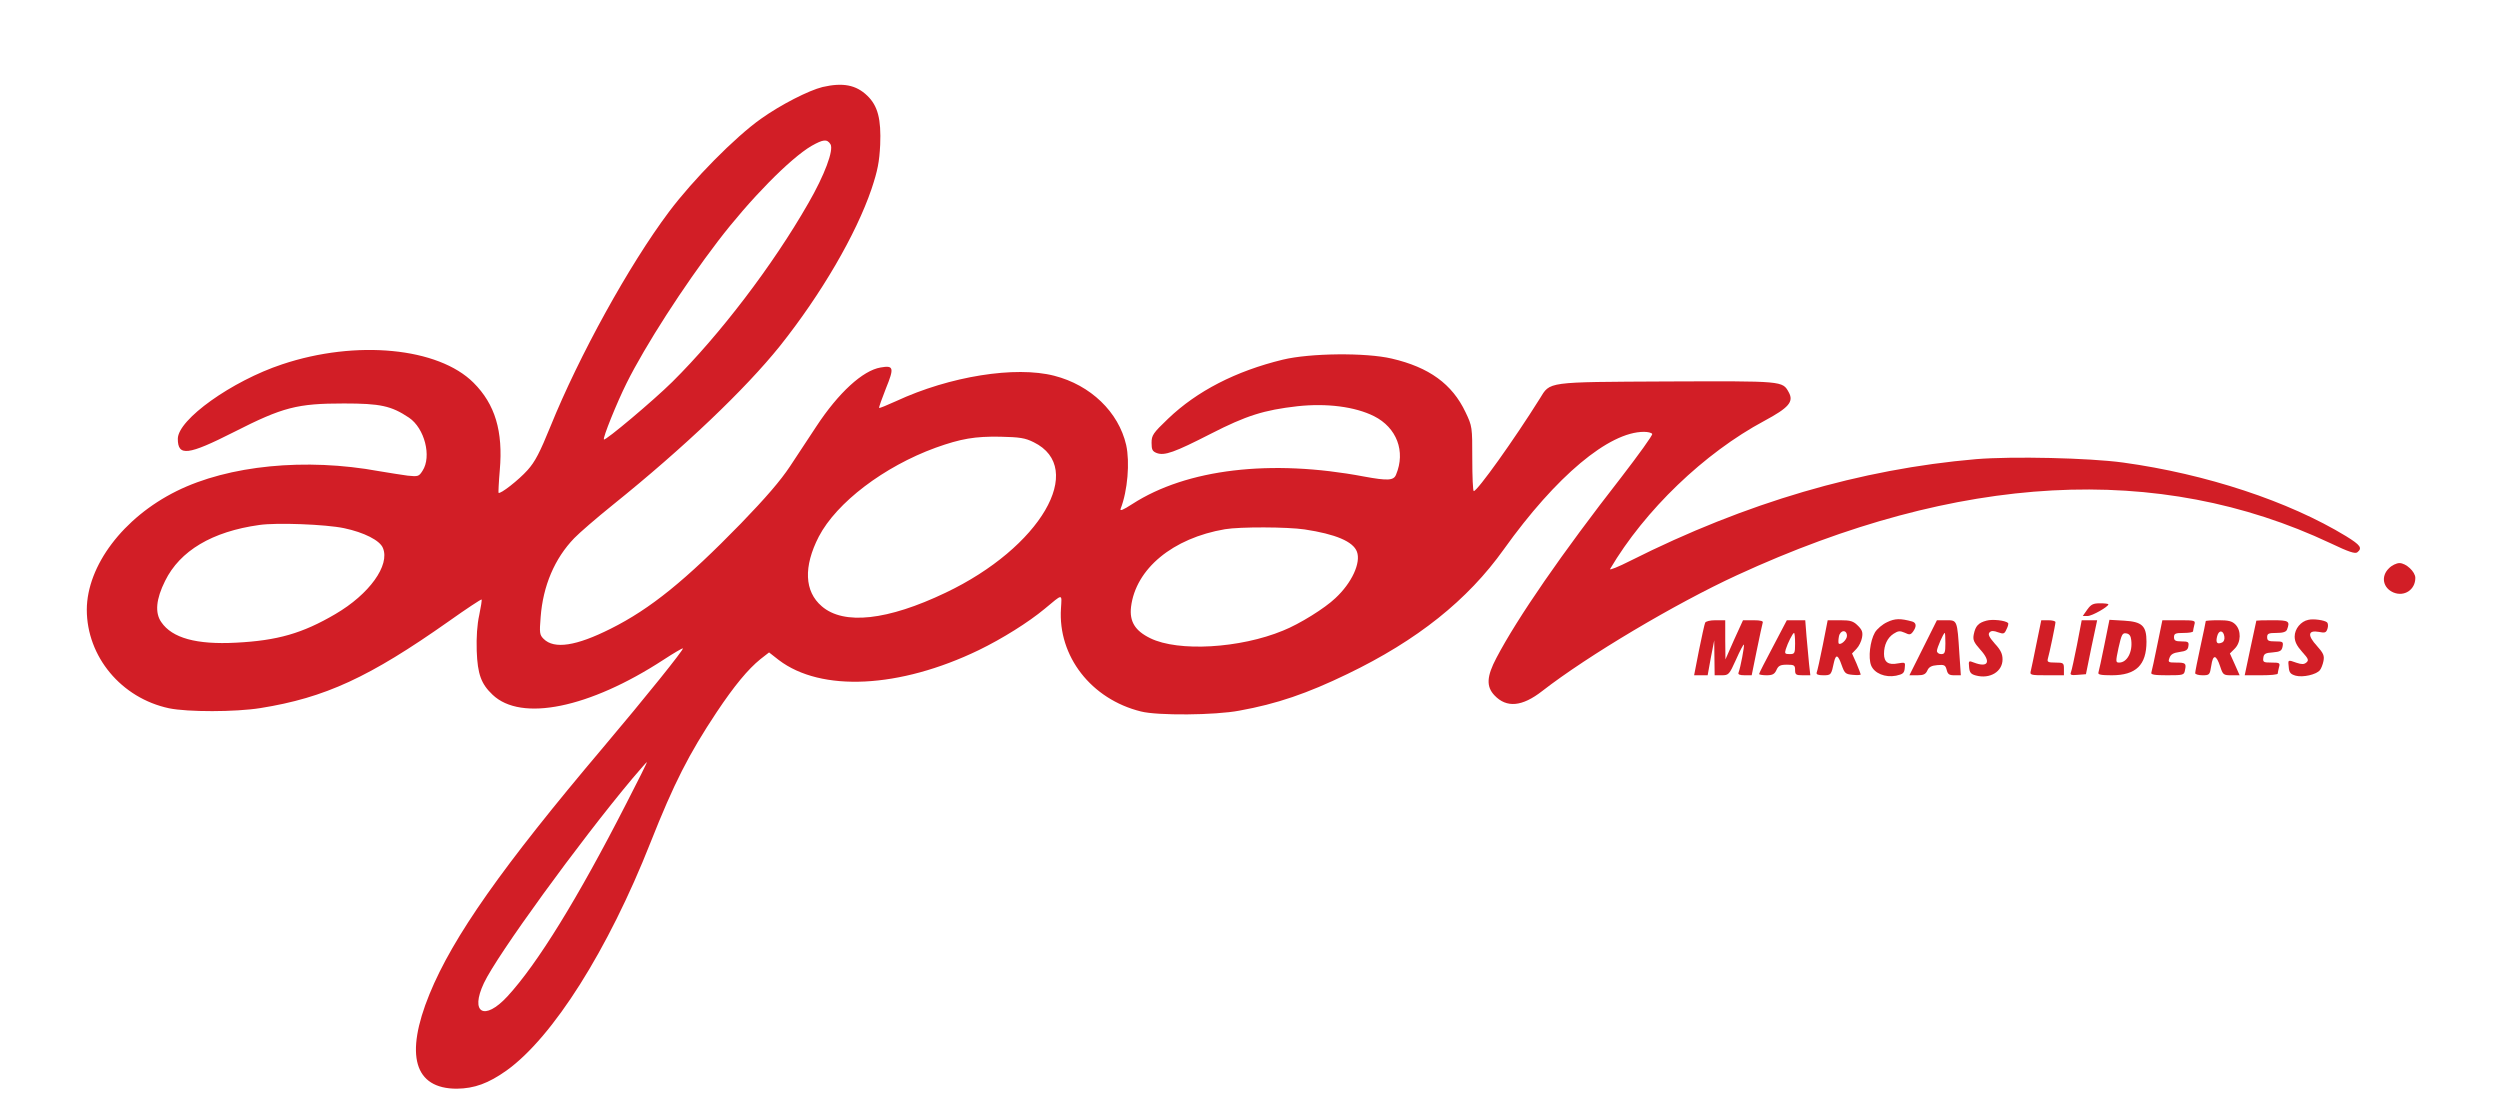 <?xml version="1.0" standalone="no"?>
<!DOCTYPE svg PUBLIC "-//W3C//DTD SVG 20010904//EN"
 "http://www.w3.org/TR/2001/REC-SVG-20010904/DTD/svg10.dtd">
<svg version="1.0" xmlns="http://www.w3.org/2000/svg"
 width="1181pt" height="528pt" viewBox="0 0 1181 528"
 preserveAspectRatio="xMidYMid meet">

<g transform="translate(0,528) scale(0.1,-0.1)"
fill="#D21E26" stroke="none">
<path d="M3886 4869 c-65 -16 -197 -83 -291 -150 -123 -87 -321 -288 -435
-440 -189 -252 -425 -681 -559 -1012 -51 -125 -73 -168 -109 -208 -41 -46
-129 -115 -137 -107 -1 1 1 50 6 107 16 184 -22 311 -124 413 -166 166 -554
204 -904 87 -238 -79 -493 -261 -493 -352 0 -84 48 -78 265 32 232 118 299
135 520 135 172 0 223 -11 307 -67 74 -50 108 -184 64 -251 -17 -27 -21 -28
-70 -23 -28 4 -88 13 -134 21 -348 64 -712 28 -958 -94 -252 -125 -423 -352
-424 -560 0 -222 163 -418 389 -466 88 -18 312 -18 431 1 306 49 514 145 890
410 83 59 153 105 155 103 2 -2 -3 -35 -11 -73 -10 -45 -14 -105 -12 -170 4
-110 21 -156 75 -207 135 -129 457 -63 807 165 49 32 90 56 92 54 5 -5 -175
-229 -376 -467 -478 -565 -710 -895 -821 -1166 -118 -289 -72 -447 129 -447
83 1 149 25 235 86 219 157 480 570 680 1077 111 280 180 416 312 615 84 126
149 204 207 251 l41 32 46 -36 c200 -152 570 -134 945 47 111 54 234 131 311
195 88 73 81 73 77 2 -15 -226 143 -429 378 -487 78 -20 350 -18 465 4 177 32
320 81 510 173 330 159 568 349 739 589 247 346 497 555 662 555 18 0 36 -4
39 -10 3 -5 -64 -98 -148 -207 -277 -355 -489 -662 -588 -851 -46 -87 -49
-135 -9 -177 57 -60 130 -54 226 21 215 167 629 413 920 547 1048 483 1990
534 2803 151 88 -42 117 -51 127 -43 25 20 15 34 -53 76 -271 165 -661 294
-1054 348 -161 22 -523 30 -694 16 -546 -47 -1086 -205 -1633 -480 -57 -29
-100 -46 -96 -39 164 278 445 548 729 700 115 62 140 90 115 135 -30 54 -25
53 -575 51 -575 -3 -551 0 -601 -81 -122 -195 -295 -437 -312 -437 -4 0 -7 69
-7 153 0 150 0 153 -32 220 -63 133 -172 212 -348 253 -123 29 -387 26 -515
-5 -222 -54 -405 -148 -542 -279 -71 -68 -78 -78 -78 -114 0 -32 4 -40 24 -48
37 -14 84 3 256 91 168 86 251 112 409 130 139 15 272 -2 362 -47 107 -54 150
-166 104 -276 -11 -28 -38 -30 -152 -9 -439 83 -837 36 -1094 -130 -45 -29
-60 -35 -55 -22 33 85 44 220 26 301 -36 156 -168 283 -340 327 -183 47 -493
-2 -747 -120 -42 -19 -78 -34 -80 -32 -2 2 13 44 32 92 40 98 37 110 -25 99
-84 -14 -199 -119 -304 -279 -33 -50 -88 -134 -124 -188 -45 -68 -115 -149
-232 -270 -261 -268 -427 -403 -615 -497 -163 -82 -267 -98 -317 -48 -19 19
-20 28 -14 103 11 147 66 277 159 373 23 24 105 95 182 157 337 271 626 547
789 750 196 246 360 528 433 742 29 87 37 128 41 209 5 121 -11 184 -61 232
-53 51 -115 63 -211 41z m37 -270 c17 -27 -28 -147 -105 -280 -167 -292 -418
-621 -642 -843 -89 -88 -316 -279 -323 -272 -7 6 62 176 107 266 88 177 269
458 431 670 152 199 342 392 443 451 55 31 73 33 89 8z m960 -1408 c251 -123
32 -498 -416 -711 -274 -131 -481 -154 -585 -64 -82 70 -87 187 -14 329 84
161 308 331 552 420 120 43 186 54 305 52 93 -2 118 -6 158 -26z m-3258 -406
c95 -20 170 -58 184 -94 34 -81 -64 -218 -225 -312 -155 -91 -273 -125 -469
-135 -187 -10 -302 22 -353 97 -31 44 -25 109 18 195 70 142 222 233 445 264
82 12 314 3 400 -15z m4538 -6 c146 -22 229 -57 247 -105 20 -52 -24 -148
-102 -220 -49 -47 -169 -122 -247 -153 -203 -84 -495 -101 -627 -36 -72 35
-99 79 -91 148 22 180 197 325 444 367 72 12 294 11 376 -1z m-3205 -1296
c-229 -448 -420 -757 -561 -910 -109 -118 -178 -79 -111 63 62 132 449 665
702 967 36 42 66 77 68 77 2 0 -42 -89 -98 -197z"/>
<path d="M11285 2595 c-39 -38 -28 -93 22 -114 51 -21 103 13 103 69 0 29 -44
70 -75 70 -14 0 -37 -11 -50 -25z"/>
<path d="M9860 2400 l-21 -30 23 0 c21 0 98 44 98 55 0 3 -18 5 -39 5 -33 0
-43 -5 -61 -30z"/>
<path d="M8915 2341 c-22 -10 -48 -32 -58 -49 -23 -40 -32 -119 -18 -155 15
-38 67 -59 118 -49 32 7 39 12 41 36 3 28 3 28 -33 22 -44 -9 -65 6 -65 45 0
42 16 76 45 95 22 14 30 15 53 5 22 -11 28 -10 39 5 18 25 16 42 -4 48 -55 15
-81 15 -118 -3z"/>
<path d="M9384 2348 c-38 -10 -52 -25 -60 -65 -5 -26 0 -37 31 -72 52 -57 38
-87 -30 -61 -25 10 -26 9 -23 -22 2 -25 9 -33 32 -39 66 -18 126 18 126 76 0
26 -9 45 -37 75 -27 31 -33 44 -24 53 8 8 19 8 40 0 26 -9 30 -8 40 15 7 13
10 27 7 29 -12 12 -74 19 -102 11z"/>
<path d="M10905 2352 c-36 -7 -65 -43 -65 -79 0 -24 10 -44 35 -72 30 -33 33
-40 20 -51 -11 -9 -22 -9 -46 -1 -42 15 -41 15 -37 -21 2 -26 9 -33 33 -40 34
-9 97 5 114 26 6 7 14 27 17 43 5 26 0 37 -31 72 -46 50 -42 75 9 66 29 -6 35
-4 41 15 4 12 3 25 -2 30 -11 10 -64 18 -88 12z"/>
<path d="M8055 2338 c-3 -7 -16 -66 -29 -130 l-23 -118 32 0 32 0 15 83 16 82
1 -82 1 -83 34 0 c32 0 35 3 67 74 18 41 35 73 37 71 4 -4 -16 -109 -25 -132
-4 -9 5 -13 29 -13 l33 0 24 118 c13 64 26 123 28 130 4 8 -9 12 -44 12 l-49
0 -42 -92 -41 -93 -1 93 0 92 -45 0 c-27 0 -47 -5 -50 -12z"/>
<path d="M8376 2226 c-36 -68 -66 -126 -66 -130 0 -3 16 -6 35 -6 28 0 38 5
47 25 9 20 18 25 50 25 34 0 38 -3 38 -25 0 -22 4 -25 36 -25 l36 0 -6 53 c-3
28 -8 87 -12 130 l-6 77 -44 0 -43 0 -65 -124z m104 14 c0 -47 -2 -50 -26 -50
-22 0 -24 3 -18 23 9 29 33 77 39 77 3 0 5 -22 5 -50z"/>
<path d="M8611 2233 c-13 -65 -26 -124 -29 -130 -3 -9 7 -13 31 -13 37 0 38 1
51 63 9 38 19 34 36 -15 14 -39 18 -43 53 -46 20 -2 37 -1 37 2 0 2 -9 26 -20
52 l-21 47 21 22 c11 11 23 35 26 52 5 26 1 37 -19 57 -22 22 -35 26 -84 26
l-59 0 -23 -117z m114 43 c0 -18 -29 -45 -39 -36 -2 3 -2 18 1 33 6 32 38 34
38 3z"/>
<path d="M9085 2220 l-65 -130 38 0 c29 0 39 5 47 23 7 16 20 23 47 25 33 3
38 0 44 -22 5 -21 12 -26 36 -26 l31 0 -7 103 c-10 159 -10 157 -62 157 l-44
0 -65 -130z m105 20 c0 -43 -3 -50 -20 -50 -11 0 -20 7 -20 15 0 14 31 85 37
85 2 0 3 -22 3 -50z"/>
<path d="M9621 2243 c-12 -60 -24 -118 -27 -130 -6 -22 -4 -23 75 -23 l81 0 0
30 c0 28 -2 30 -41 30 -34 0 -39 3 -35 18 7 23 36 161 36 173 0 5 -15 9 -34 9
l-33 0 -22 -107z"/>
<path d="M9812 2235 c-13 -64 -25 -122 -29 -131 -5 -12 1 -15 32 -12 l39 3 26
128 27 127 -36 0 -37 0 -22 -115z"/>
<path d="M9941 2233 c-13 -65 -26 -124 -28 -130 -4 -10 13 -13 63 -13 114 0
164 48 164 159 0 75 -21 94 -106 99 l-69 4 -24 -119z m127 23 c7 -57 -20 -106
-57 -106 -17 0 -17 4 -3 70 14 62 18 71 36 68 15 -2 22 -12 24 -32z"/>
<path d="M10191 2233 c-13 -65 -26 -124 -28 -130 -4 -10 15 -13 75 -13 77 0
80 1 84 25 7 32 2 35 -43 35 -36 0 -38 2 -30 23 6 16 18 23 47 27 31 4 40 10
42 28 3 19 -1 22 -32 22 -29 0 -36 4 -36 20 0 17 7 20 45 20 25 0 45 3 45 8 0
4 3 17 6 30 6 21 4 22 -73 22 l-78 0 -24 -117z"/>
<path d="M10420 2346 c0 -3 -11 -56 -25 -120 -14 -64 -25 -120 -25 -126 0 -5
15 -10 34 -10 34 0 35 2 42 45 8 55 23 54 42 -3 13 -40 16 -42 53 -42 l39 0
-23 52 -23 51 23 23 c30 30 31 86 3 114 -16 16 -33 20 -80 20 -33 0 -60 -2
-60 -4z m88 -74 c2 -13 -3 -25 -13 -28 -22 -9 -29 1 -21 31 8 31 30 28 34 -3z"/>
<path d="M10659 2348 c0 -2 -13 -60 -28 -130 l-27 -128 78 0 c43 0 78 3 78 8
0 4 3 17 6 30 6 20 3 22 -36 22 -37 0 -41 2 -38 23 2 18 10 23 44 25 35 3 43
7 47 28 4 22 1 24 -34 24 -32 0 -39 3 -39 20 0 17 7 20 44 20 31 0 46 5 50 16
15 40 9 44 -69 44 -41 0 -75 -1 -76 -2z"/>
</g>
</svg>
